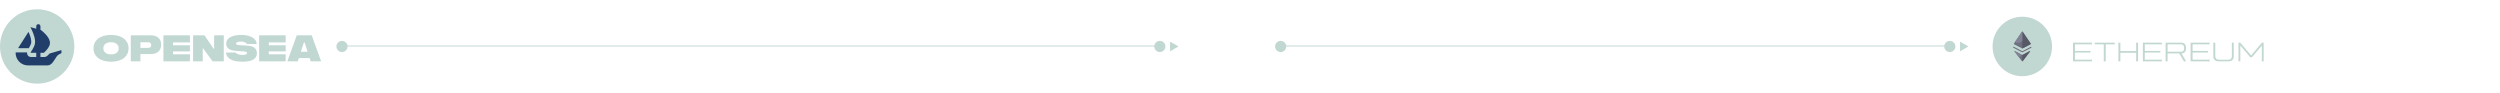 <svg width="1345" height="50" viewBox="0 0 1345 50" fill="none" xmlns="http://www.w3.org/2000/svg">
<g filter="url(#filter0_b_2133_564)">
<rect x="647" width="26" height="50" rx="13" fill="white" fill-opacity="0.2"/>
<rect x="647.25" y="0.25" width="25.5" height="49.5" rx="12.75" stroke="white" stroke-width="0.5"/>
</g>
<circle cx="660" cy="11" r="5" fill="white"/>
<g clip-path="url(#clip0_2133_564)">
<path d="M20 45C31.046 45 40 36.046 40 25C40 13.954 31.046 5 20 5C8.954 5 0 13.954 0 25C0 36.046 8.954 45 20 45Z" fill="#C1D7D2"/>
<path d="M9.867 25.672L9.954 25.536L15.156 17.397C15.174 17.37 15.198 17.348 15.226 17.334C15.255 17.32 15.287 17.313 15.319 17.316C15.351 17.318 15.382 17.329 15.408 17.347C15.434 17.366 15.455 17.391 15.468 17.42C16.337 19.368 17.087 21.79 16.736 23.299C16.586 23.919 16.175 24.76 15.713 25.536C15.653 25.65 15.588 25.76 15.518 25.867C15.502 25.891 15.479 25.911 15.454 25.925C15.428 25.938 15.399 25.945 15.37 25.945H10.02C9.875 25.945 9.791 25.789 9.867 25.672Z" fill="#213D6A"/>
<path d="M33.058 27.184V28.472C33.058 28.547 33.013 28.612 32.947 28.641C32.544 28.814 31.166 29.447 30.592 30.244C29.129 32.28 28.012 35.192 25.513 35.192H15.089C11.394 35.192 8.4 32.188 8.4 28.481V28.362C8.4 28.263 8.48 28.183 8.579 28.183H14.39C14.505 28.183 14.59 28.29 14.579 28.403C14.538 28.787 14.61 29.175 14.787 29.519C14.956 29.861 15.217 30.148 15.541 30.349C15.865 30.551 16.238 30.657 16.62 30.657H19.496V28.411H16.652C16.619 28.411 16.587 28.401 16.558 28.384C16.53 28.366 16.507 28.341 16.492 28.312C16.477 28.282 16.47 28.249 16.472 28.216C16.474 28.183 16.485 28.151 16.504 28.123C16.536 28.076 16.57 28.027 16.607 27.971C16.978 27.437 17.324 26.886 17.643 26.319C17.904 25.863 18.157 25.376 18.36 24.887C18.401 24.799 18.434 24.708 18.467 24.62C18.522 24.464 18.58 24.318 18.621 24.172C18.662 24.049 18.695 23.919 18.728 23.798C18.824 23.383 18.866 22.943 18.866 22.487C18.866 22.308 18.858 22.121 18.841 21.942C18.833 21.747 18.808 21.552 18.783 21.357C18.764 21.182 18.737 21.008 18.703 20.835C18.66 20.572 18.606 20.312 18.539 20.054L18.516 19.956C18.467 19.777 18.426 19.606 18.368 19.428C18.209 18.88 18.027 18.34 17.822 17.808C17.75 17.605 17.668 17.41 17.586 17.214C17.464 16.92 17.341 16.654 17.228 16.401C17.17 16.286 17.121 16.181 17.072 16.074C17.017 15.954 16.96 15.835 16.901 15.716C16.86 15.628 16.813 15.546 16.78 15.464L16.428 14.814C16.417 14.795 16.412 14.772 16.414 14.75C16.416 14.727 16.424 14.706 16.438 14.688C16.452 14.67 16.471 14.657 16.492 14.65C16.513 14.643 16.536 14.642 16.558 14.648L18.757 15.244H18.763C18.767 15.244 18.769 15.246 18.771 15.246L19.061 15.326L19.379 15.416L19.496 15.449V14.142C19.496 13.512 20.002 13 20.626 13C20.939 13 21.222 13.127 21.426 13.335C21.629 13.543 21.757 13.826 21.757 14.143V16.082L21.991 16.148C22.01 16.154 22.028 16.163 22.044 16.175C22.102 16.218 22.184 16.282 22.289 16.36C22.371 16.425 22.46 16.506 22.566 16.588C22.778 16.758 23.03 16.978 23.308 17.231C23.382 17.295 23.454 17.36 23.52 17.426C23.918 17.793 24.299 18.178 24.66 18.581C24.767 18.702 24.872 18.825 24.979 18.955C25.086 19.086 25.199 19.216 25.297 19.345C25.427 19.518 25.566 19.697 25.688 19.884C25.745 19.972 25.811 20.062 25.866 20.151C26.022 20.387 26.16 20.632 26.292 20.876C26.347 20.989 26.405 21.112 26.454 21.234C26.6 21.56 26.715 21.894 26.789 22.226C26.812 22.298 26.828 22.376 26.836 22.446V22.462C26.861 22.561 26.869 22.666 26.877 22.773C26.911 23.116 26.892 23.461 26.82 23.798C26.788 23.944 26.747 24.087 26.698 24.228C26.649 24.368 26.6 24.513 26.536 24.651C26.412 24.942 26.265 25.222 26.094 25.489C26.039 25.588 25.973 25.692 25.907 25.791C25.835 25.896 25.762 25.995 25.696 26.091C25.605 26.214 25.509 26.344 25.41 26.459C25.322 26.58 25.231 26.702 25.133 26.808C25.001 26.966 24.865 27.121 24.726 27.272C24.644 27.369 24.555 27.468 24.465 27.556C24.377 27.655 24.286 27.743 24.204 27.826C24.066 27.963 23.951 28.07 23.855 28.158L23.629 28.366C23.595 28.395 23.552 28.411 23.508 28.411H21.756V30.657H23.959C24.451 30.657 24.926 30.481 25.299 30.162C25.428 30.049 25.993 29.56 26.661 28.822C26.684 28.797 26.713 28.779 26.745 28.771L32.83 27.012C32.856 27.004 32.884 27.003 32.911 27.008C32.939 27.013 32.964 27.025 32.986 27.041C33.009 27.058 33.026 27.08 33.039 27.105C33.051 27.129 33.058 27.157 33.058 27.184Z" fill="#213D6A"/>
</g>
<path d="M50.303 25.998C50.303 23.837 51.143 22.098 52.822 20.783C54.502 19.462 56.8 18.801 59.717 18.801C62.653 18.801 64.961 19.462 66.641 20.783C68.32 22.098 69.16 23.837 69.16 25.998C69.16 28.172 68.317 29.917 66.631 31.232C64.945 32.541 62.64 33.195 59.717 33.195C56.813 33.195 54.518 32.541 52.832 31.232C51.146 29.917 50.303 28.172 50.303 25.998ZM55.596 25.998C55.596 27.027 55.97 27.828 56.719 28.4C57.467 28.973 58.467 29.26 59.717 29.26C61.025 29.26 62.041 28.967 62.764 28.381C63.493 27.795 63.857 27.001 63.857 25.998C63.857 24.956 63.483 24.149 62.734 23.576C61.992 23.003 60.986 22.717 59.717 22.717C58.421 22.717 57.409 23.013 56.68 23.605C55.957 24.198 55.596 24.995 55.596 25.998ZM70.352 33V18.996H80.996C82.838 18.996 84.251 19.449 85.234 20.354C86.217 21.252 86.709 22.482 86.709 24.045C86.709 25.601 86.214 26.831 85.225 27.736C84.242 28.635 82.832 29.084 80.996 29.084H75.537V33H70.352ZM75.537 25.744H79.736C80.283 25.744 80.693 25.611 80.967 25.344C81.24 25.077 81.377 24.709 81.377 24.24C81.377 23.745 81.227 23.371 80.928 23.117C80.635 22.863 80.238 22.736 79.736 22.736H75.537V25.744ZM87.91 33V18.996H102.188V22.805H93.096V24.357H102.188V27.639H93.096V29.201H102.188V33H87.91ZM115.205 18.996H120.391V33H114.385L109.326 26.076H109.072V33H103.887V18.996H109.99L114.951 26.262H115.205V18.996ZM126.885 28.264C127.002 28.648 127.393 28.957 128.057 29.191C128.721 29.426 129.531 29.543 130.488 29.543C132.103 29.543 132.91 29.214 132.91 28.557C132.91 28.381 132.858 28.234 132.754 28.117C132.656 28 132.507 27.912 132.305 27.854C132.109 27.788 131.921 27.743 131.738 27.717C131.556 27.691 131.318 27.671 131.025 27.658L127.51 27.424C125.322 27.274 123.805 26.87 122.959 26.213C122.113 25.549 121.689 24.637 121.689 23.479C121.689 21.988 122.406 20.835 123.838 20.021C125.27 19.208 127.214 18.801 129.668 18.801C132.253 18.801 134.287 19.244 135.771 20.129C137.262 21.014 138.04 22.199 138.105 23.684H132.812C132.695 23.287 132.331 22.967 131.719 22.727C131.113 22.479 130.371 22.355 129.492 22.355C128.704 22.355 128.089 22.453 127.646 22.648C127.21 22.844 126.992 23.101 126.992 23.42C126.992 23.596 127.041 23.739 127.139 23.85C127.236 23.96 127.402 24.048 127.637 24.113C127.871 24.172 128.105 24.214 128.34 24.24C128.574 24.266 128.903 24.292 129.326 24.318L132.666 24.523C134.704 24.641 136.136 25.054 136.963 25.764C137.796 26.467 138.213 27.453 138.213 28.723C138.213 30.122 137.578 31.219 136.309 32.014C135.039 32.801 133.06 33.195 130.371 33.195C127.585 33.195 125.449 32.756 123.965 31.877C122.487 30.998 121.696 29.794 121.592 28.264H126.885ZM139.414 33V18.996H153.691V22.805H144.6V24.357H153.691V27.639H144.6V29.201H153.691V33H139.414ZM167.188 33L166.611 31.242H160.752L160.176 33H154.59L159.668 18.996H167.695L172.773 33H167.188ZM161.855 27.844H165.508L163.877 22.863H163.477L161.855 27.844Z" fill="#C1D7D2"/>
<g clip-path="url(#clip1_2133_564)">
<path d="M1088 41C1096.84 41 1104 33.837 1104 25C1104 16.163 1096.84 9 1088 9C1079.16 9 1072 16.163 1072 25C1072 33.837 1079.16 41 1088 41Z" fill="#C1D7D2"/>
<g clip-path="url(#clip2_2133_564)">
<path d="M1092.17 27.688L1088.23 32.888C1088.11 33.037 1087.89 33.037 1087.78 32.888L1083.83 27.688C1083.74 27.567 1083.87 27.406 1084.01 27.477L1087.87 29.534C1087.95 29.578 1088.05 29.578 1088.13 29.535L1091.99 27.477C1092.13 27.406 1092.26 27.567 1092.17 27.688Z" fill="#6E6F80"/>
<path d="M1092.17 27.688C1092.17 27.688 1088.22 32.89 1088.22 32.891C1088.15 32.984 1088 32.927 1088 32.809V29.68C1088 29.634 1088.03 29.591 1088.07 29.569L1091.99 27.477C1092.13 27.406 1092.26 27.567 1092.17 27.688Z" fill="#585966"/>
<path d="M1092.39 23.808L1088.13 26.044C1088.05 26.088 1087.95 26.088 1087.87 26.044L1083.61 23.808C1083.46 23.729 1083.42 23.538 1083.51 23.399L1087.77 17.124C1087.88 16.959 1088.12 16.959 1088.23 17.124L1092.49 23.399C1092.58 23.538 1092.54 23.729 1092.39 23.808Z" fill="#6E6F80"/>
<path d="M1092.39 23.808C1092.39 23.808 1088.13 26.045 1088.13 26.045C1088.07 26.076 1088 26.03 1088 25.963V17.113C1088 17.047 1088.07 17.001 1088.13 17.031C1088.17 17.051 1088.21 17.082 1088.23 17.124L1092.49 23.399C1092.58 23.538 1092.54 23.73 1092.39 23.808Z" fill="#585966"/>
<path d="M1087.87 28.132L1083.2 25.679C1083.06 25.607 1083.01 25.436 1083.08 25.297C1083.16 25.159 1083.33 25.106 1083.46 25.178L1088 27.562L1092.54 25.178C1092.67 25.106 1092.85 25.159 1092.92 25.297C1092.99 25.436 1092.94 25.607 1092.8 25.679L1088.13 28.132C1088.05 28.175 1087.95 28.175 1087.87 28.132Z" fill="#6E6F80"/>
<path d="M1088.12 17.026C1088.06 17.006 1088 17.051 1088 17.113V21.825C1088 21.996 1087.92 22.158 1087.79 22.266C1086.91 22.98 1085.84 23.203 1084.73 23.071C1084.31 23.021 1084.09 22.542 1084.33 22.192L1087.77 17.124C1087.85 17.003 1088 16.971 1088.12 17.026Z" fill="#828396"/>
<path d="M1087.47 29.594C1087.28 30.121 1086.85 30.53 1086.29 30.661C1086.18 30.685 1086.07 30.642 1086 30.555L1083.83 27.688C1083.74 27.567 1083.87 27.406 1084.01 27.477L1087.34 29.251C1087.46 29.317 1087.52 29.463 1087.47 29.594Z" fill="#828396"/>
</g>
</g>
<path d="M1115.28 33V22.968H1125.52V23.848H1116.34V27.4H1124.67V28.28H1116.34V32.104H1125.52V33H1115.28ZM1131.83 33V23.848H1126.95V22.968H1137.71V23.848H1132.89V33H1131.83ZM1139.7 33V22.968H1140.76V27.464H1149.25V22.968H1150.29V33H1149.25V28.392H1140.76V33H1139.7ZM1152.86 33V22.968H1163.1V23.848H1153.91V27.4H1162.25V28.28H1153.91V32.104H1163.1V33H1152.86ZM1176.15 33H1174.96L1172.44 28.728H1166.15V33H1165.09V22.968H1173.75C1175 22.968 1176.02 23.944 1176.02 25.208V26.328C1176.02 27.8 1175.08 28.728 1173.64 28.728H1173.62L1176.15 33ZM1166.15 23.848V27.848H1173.52C1174.45 27.848 1175 27.208 1175 26.424V25.272C1175 24.392 1174.31 23.848 1173.52 23.848H1166.15ZM1178.55 33V22.968H1188.79V23.848H1179.6V27.4H1187.94V28.28H1179.6V32.104H1188.79V33H1178.55ZM1193.52 33C1191.95 33 1190.78 32.056 1190.78 30.408V22.968H1191.82V30.216C1191.82 31.448 1192.59 32.12 1193.69 32.12H1198.84C1200.09 32.12 1200.75 31.448 1200.75 30.216L1200.73 22.968H1201.74V30.408C1201.74 32.056 1200.62 33 1199.05 33H1193.52ZM1216.92 22.968H1217.85V33H1216.86V24.52L1211.54 30.792H1210.65L1205.29 24.472V33H1204.3V22.968H1205.27L1211.1 29.848L1216.92 22.968Z" fill="#C1D7D2"/>
<path d="M1244.58 22.124C1244.69 22.093 1244.81 22.078 1244.93 22.083C1245.6 22.106 1246.12 22.671 1246.09 23.345V30.754C1246.09 31.508 1245.62 31.672 1245.17 31.664C1244.87 31.643 1244.58 31.586 1244.29 31.496C1246.14 34.032 1249.06 35.545 1252.17 35.588L1254.87 32.84L1256.47 34.661C1260.46 32.755 1261.71 29.237 1261.99 27.866C1260.53 29.383 1258.92 30.911 1257.83 29.852C1257.83 29.852 1257.77 24.197 1257.77 21.878C1257.77 18.762 1260.7 16.436 1260.7 16.436C1259.09 16.725 1257.16 17.302 1255.12 19.335C1254.93 19.521 1254.76 19.716 1254.59 19.921C1253.71 19.242 1252.57 19.444 1252.57 19.444C1253.19 19.784 1253.8 20.78 1253.8 21.605V29.707C1253.8 29.707 1252.46 30.9 1251.43 30.9C1250.95 30.905 1250.51 30.677 1250.23 30.289C1250.15 30.18 1250.08 30.062 1250.03 29.936V19.931C1249.72 20.186 1248.69 20.391 1248.69 18.662C1248.69 17.584 1249.46 16.299 1250.82 15.513C1249.44 15.729 1247.62 16.282 1245.76 17.877C1243.56 19.806 1242.3 22.62 1242.33 25.571C1242.33 25.57 1243.33 22.413 1244.58 22.124Z" fill="white"/>
<path d="M1252.31 41.989C1261.31 41.988 1268.61 34.603 1268.61 25.494C1268.61 16.384 1261.31 9 1252.31 9C1252.3 9 1252.3 9 1252.3 9C1243.3 9.001 1236 16.386 1236 25.495C1236 34.605 1243.3 41.989 1252.31 41.989ZM1252.3 9.658C1260.95 9.657 1267.95 16.747 1267.96 25.492V25.493C1267.96 34.238 1260.95 41.328 1252.3 41.328C1243.66 41.329 1236.65 34.239 1236.65 25.494C1236.65 16.749 1243.66 9.659 1252.3 9.658Z" fill="white"/>
<path d="M1282.63 20.715C1282.63 22.341 1281.74 23.393 1279.97 23.393C1278.19 23.393 1277.29 22.341 1277.29 20.715V16H1274.61V20.929C1274.61 23.766 1276.53 25.631 1279.97 25.631C1283.4 25.631 1285.31 23.766 1285.31 20.929V16H1282.63V20.715Z" fill="white"/>
<path d="M1298 16H1295.41V21.701L1289.94 16H1287.1V25.324H1289.69V19.197L1295.64 25.324H1298V16Z" fill="white"/>
<path d="M1310.57 19.184C1310.57 17.052 1308.74 16 1306.38 16H1299.92V25.324H1302.59V22.381H1305.3L1307.74 25.324H1310.86L1308.15 22.154C1309.59 21.728 1310.57 20.742 1310.57 19.184ZM1306.18 20.409H1302.58V18.065H1306.18C1307.14 18.065 1307.84 18.331 1307.84 19.237C1307.84 20.143 1307.14 20.409 1306.18 20.409Z" fill="white"/>
<path d="M1321.83 23.246H1314.64V21.595H1320.45V19.61H1314.64V18.078H1321.68V16H1311.99V25.324H1321.83V23.246Z" fill="white"/>
<path d="M1327.19 16L1322.42 25.324H1325.24L1326.11 23.539H1331.16L1332.03 25.324H1334.89L1330.12 16H1327.19ZM1327.03 21.608L1328.64 18.305L1330.23 21.608H1327.03Z" fill="white"/>
<path d="M1338.41 23.14V16H1335.72V25.324H1344.61V23.14H1338.41Z" fill="white"/>
<path d="M1290.27 32.122H1294.1V30.811H1290.27V29.8H1294.92V28.429H1288.52V34.582H1295.01V33.212H1290.27V32.122Z" fill="white"/>
<path d="M1301.48 32.191L1297.88 28.429H1296V34.582H1297.71V30.539L1301.64 34.582H1303.2V28.429H1301.48V32.191Z" fill="white"/>
<path d="M1307.98 32.279H1310V32.833C1309.57 33.229 1308.98 33.378 1308.24 33.378C1306.76 33.378 1305.92 32.719 1305.92 31.505C1305.92 30.301 1306.73 29.642 1308.21 29.642C1309.03 29.642 1309.57 29.852 1310.1 30.328L1311.39 29.361C1310.76 28.762 1309.67 28.227 1308.17 28.227C1305.67 28.227 1304.13 29.423 1304.13 31.507C1304.13 33.59 1305.67 34.786 1308.17 34.786C1309.79 34.786 1310.99 34.241 1311.64 33.423V31.023H1307.99V32.279H1307.98Z" fill="white"/>
<path d="M1314.47 28.429H1312.7V34.584H1314.47V28.429Z" fill="white"/>
<path d="M1321.22 32.191L1317.61 28.429H1315.73V34.582H1317.44V30.539L1321.37 34.582H1322.93V28.429H1321.22V32.191Z" fill="white"/>
<path d="M1325.95 32.122H1329.78V30.811H1325.95V29.8H1330.6V28.429H1324.21V34.582H1330.7V33.212H1325.95V32.122Z" fill="white"/>
<circle cx="689" cy="25" r="3" fill="#C1D7D2"/>
<circle cx="1049" cy="25" r="3" fill="#C1D7D2"/>
<line x1="689" y1="24.75" x2="1049" y2="24.75" stroke="#C1D7D2" stroke-width="0.5"/>
<path d="M1059 25L1054.5 27.598L1054.5 22.402L1059 25Z" fill="#C1D7D2"/>
<circle cx="184" cy="25" r="3" fill="#C1D7D2"/>
<circle cx="624" cy="25" r="3" fill="#C1D7D2"/>
<line x1="184" y1="24.75" x2="624" y2="24.75" stroke="#C1D7D2" stroke-width="0.5"/>
<path d="M634 25L629.5 27.598L629.5 22.402L634 25Z" fill="#C1D7D2"/>
<defs>
<filter id="filter0_b_2133_564" x="625" y="-22" width="70" height="94" filterUnits="userSpaceOnUse" color-interpolation-filters="sRGB">
<feFlood flood-opacity="0" result="BackgroundImageFix"/>
<feGaussianBlur in="BackgroundImageFix" stdDeviation="11"/>
<feComposite in2="SourceAlpha" operator="in" result="effect1_backgroundBlur_2133_564"/>
<feBlend mode="normal" in="SourceGraphic" in2="effect1_backgroundBlur_2133_564" result="shape"/>
</filter>
<clipPath id="clip0_2133_564">
<rect width="40" height="40" fill="white" transform="translate(0 5)"/>
</clipPath>
<clipPath id="clip1_2133_564">
<rect width="32" height="32" fill="white" transform="translate(1072 9)"/>
</clipPath>
<clipPath id="clip2_2133_564">
<rect width="16" height="16" fill="white" transform="translate(1080 17)"/>
</clipPath>
</defs>
</svg>

